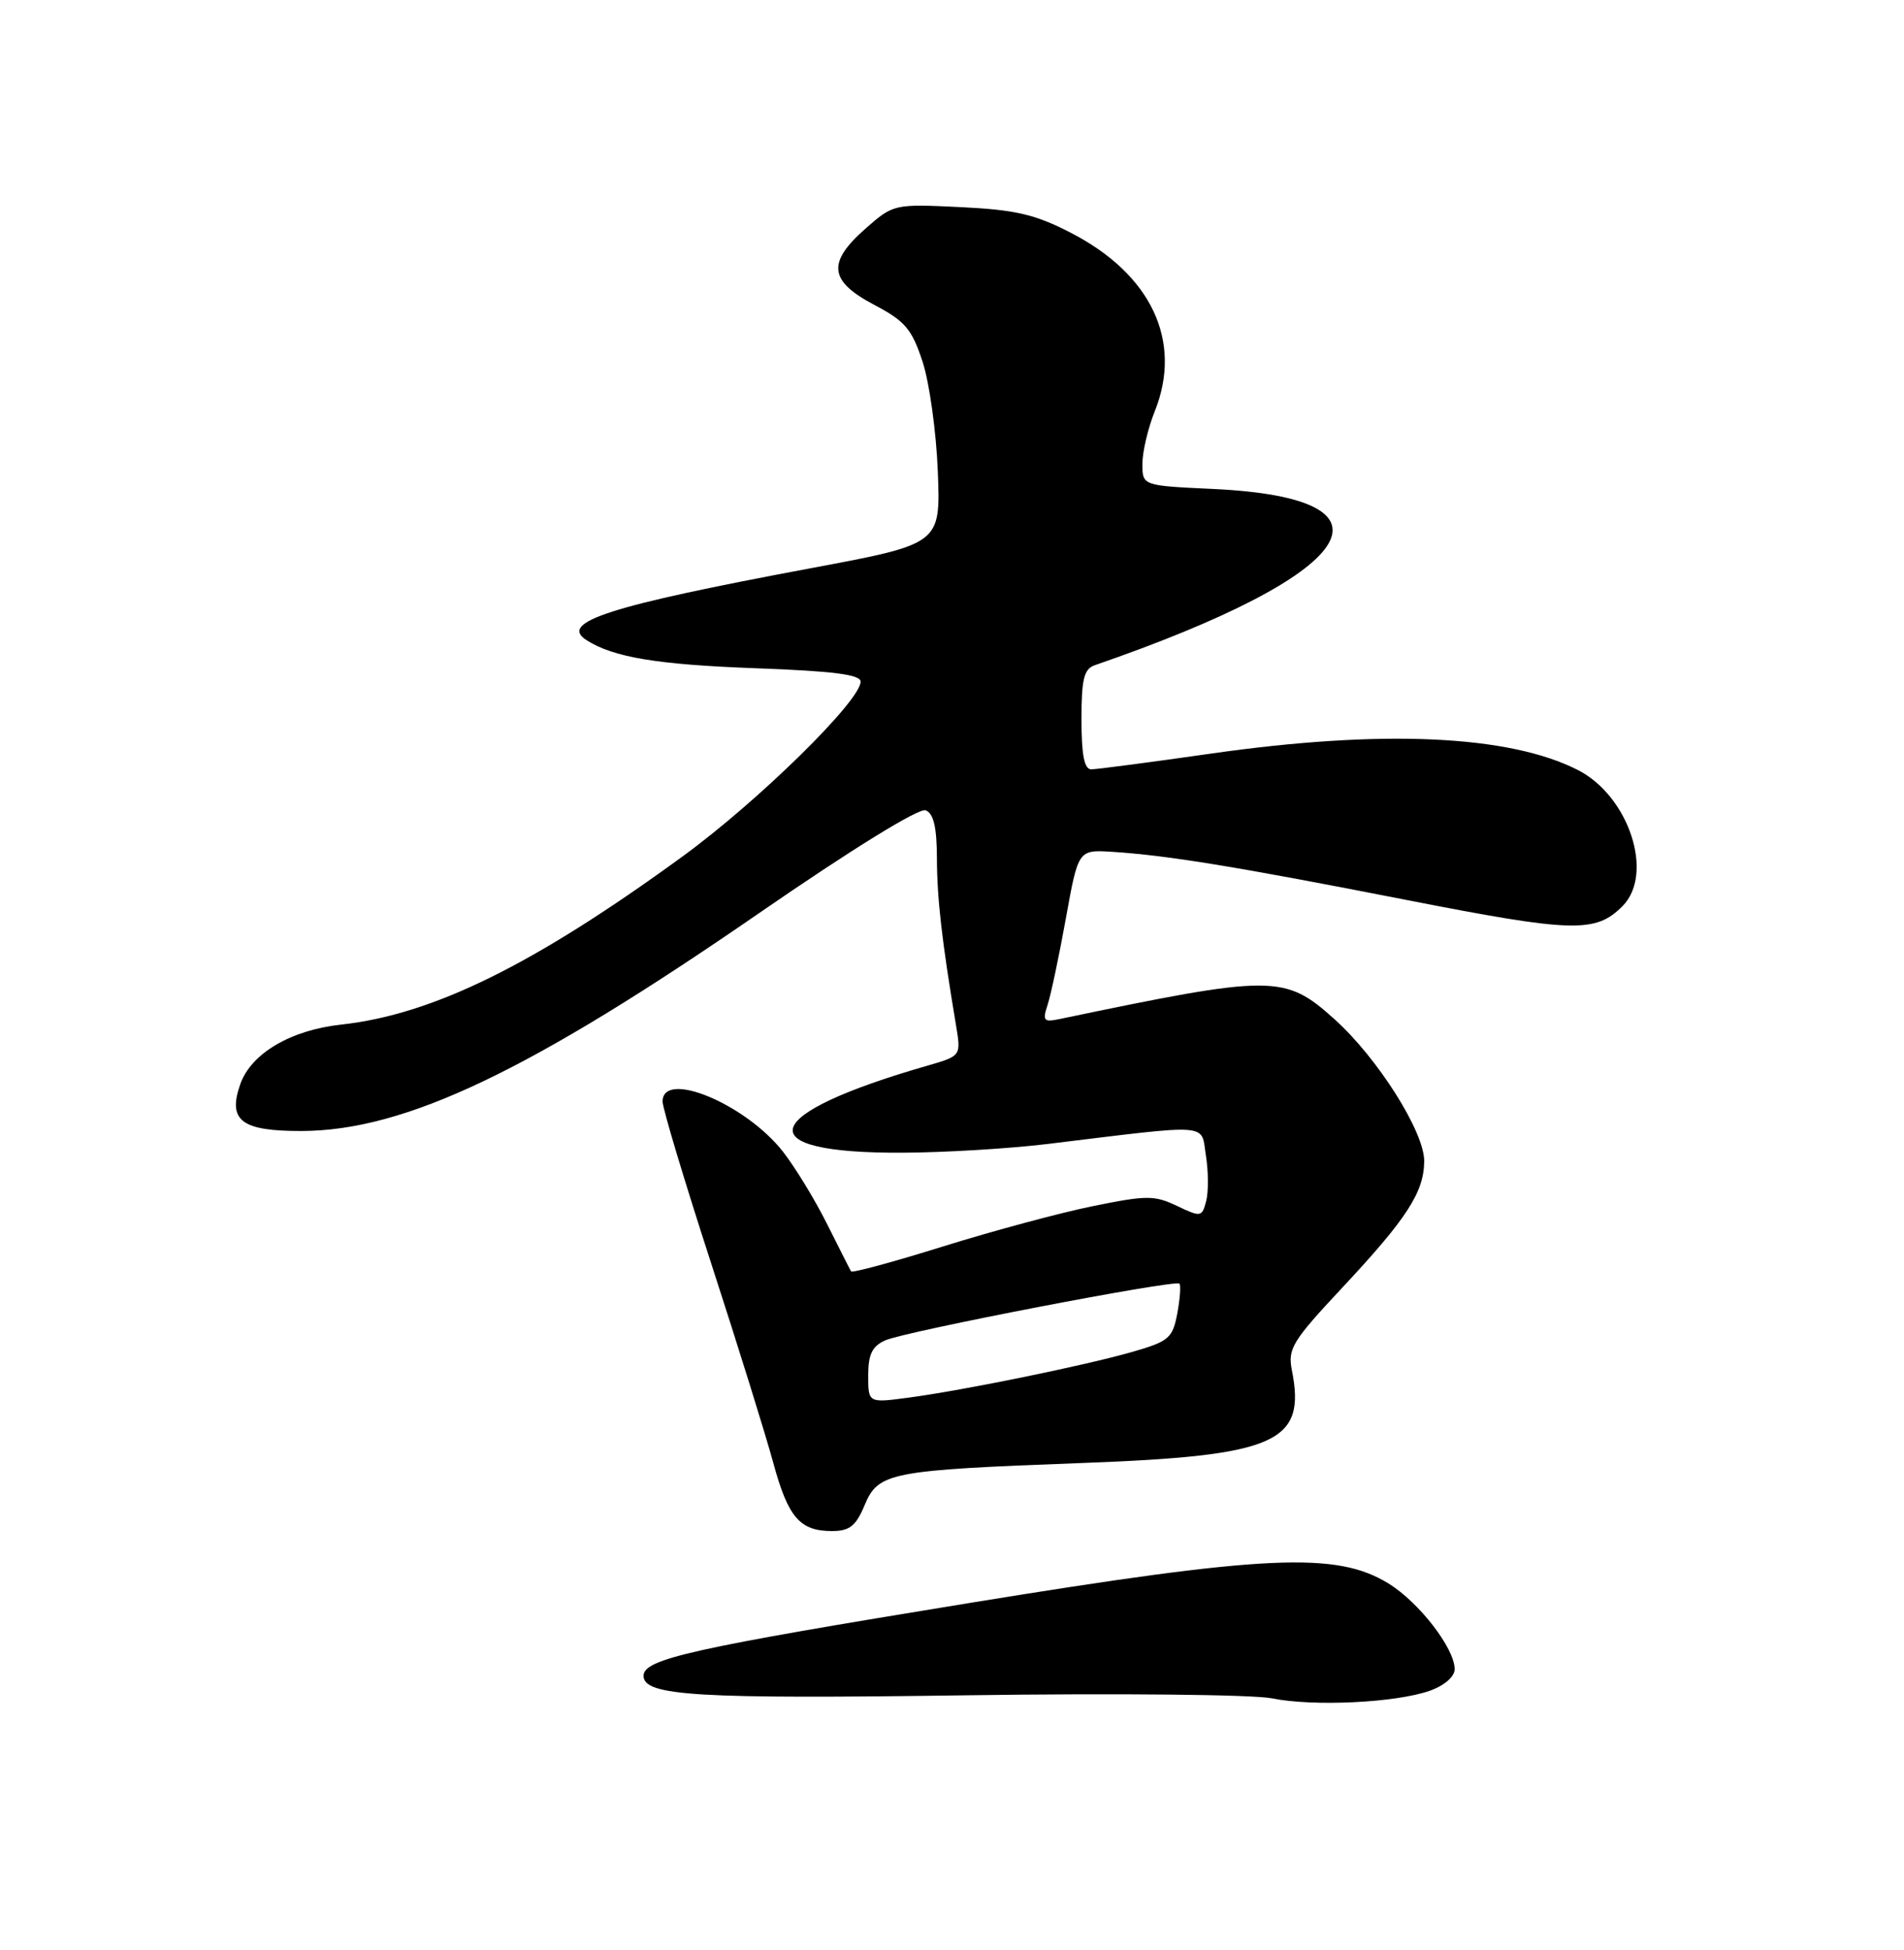 <?xml version="1.0" encoding="UTF-8" standalone="no"?>
<!DOCTYPE svg PUBLIC "-//W3C//DTD SVG 1.1//EN" "http://www.w3.org/Graphics/SVG/1.1/DTD/svg11.dtd" >
<svg xmlns="http://www.w3.org/2000/svg" xmlns:xlink="http://www.w3.org/1999/xlink" version="1.1" viewBox="0 0 250 256">
 <g >
 <path fill="currentColor"
d=" M 187.75 221.96 C 189.66 221.28 191.00 220.11 191.00 219.13 C 191.00 216.41 186.35 210.38 182.34 207.90 C 175.49 203.67 166.31 204.09 127.50 210.41 C 90.90 216.37 84.50 217.79 84.50 220.00 C 84.50 222.65 91.43 223.06 127.00 222.56 C 146.64 222.28 164.51 222.46 167.00 222.96 C 172.46 224.07 183.30 223.54 187.75 221.96 Z  M 113.52 197.62 C 115.32 193.29 116.81 193.01 142.00 192.07 C 167.64 191.12 171.53 189.40 169.62 179.85 C 169.07 177.08 169.71 176.03 176.16 169.14 C 184.75 159.96 186.99 156.50 187.00 152.41 C 187.00 148.56 180.88 138.89 175.23 133.81 C 168.68 127.92 167.18 127.92 139.14 133.78 C 137.03 134.22 136.86 134.02 137.56 131.89 C 137.99 130.57 139.07 125.46 139.96 120.52 C 141.58 111.55 141.58 111.55 146.04 111.83 C 153.35 112.30 162.33 113.77 184.63 118.14 C 206.55 122.43 209.48 122.52 213.03 118.97 C 217.25 114.75 213.90 104.52 207.18 101.09 C 198.14 96.48 181.47 95.73 159.03 98.93 C 151.07 100.07 143.98 101.00 143.28 101.00 C 142.37 101.00 142.00 99.10 142.00 94.47 C 142.00 89.15 142.32 87.83 143.75 87.33 C 178.46 75.35 185.12 65.40 159.25 64.19 C 150.00 63.76 150.00 63.76 150.00 60.90 C 150.00 59.33 150.73 56.21 151.63 53.98 C 155.31 44.78 151.17 36.00 140.58 30.55 C 135.86 28.12 133.32 27.54 126.09 27.19 C 117.40 26.77 117.30 26.80 113.67 29.99 C 108.57 34.46 108.84 36.88 114.75 40.00 C 118.84 42.15 119.73 43.19 121.14 47.50 C 122.04 50.25 122.94 56.75 123.14 61.96 C 123.50 71.41 123.50 71.41 106.50 74.59 C 79.95 79.55 73.32 81.68 77.01 84.04 C 80.54 86.30 86.35 87.26 99.25 87.73 C 109.41 88.10 113.00 88.56 113.00 89.49 C 113.00 92.00 99.57 105.18 89.63 112.43 C 70.07 126.68 56.85 133.19 44.80 134.51 C 38.17 135.23 32.97 138.30 31.55 142.33 C 29.87 147.12 31.68 148.50 39.62 148.48 C 53.22 148.43 69.54 140.66 99.58 119.94 C 111.83 111.49 120.66 106.04 121.54 106.38 C 122.58 106.78 123.01 108.58 123.02 112.72 C 123.04 118.00 123.67 123.51 125.52 134.56 C 126.20 138.62 126.20 138.62 121.85 139.88 C 99.54 146.29 98.04 151.44 118.50 151.33 C 124.00 151.31 132.55 150.79 137.50 150.19 C 159.37 147.53 157.65 147.41 158.34 151.70 C 158.67 153.79 158.69 156.48 158.37 157.69 C 157.82 159.79 157.68 159.81 154.53 158.31 C 151.57 156.90 150.54 156.91 143.47 158.35 C 139.19 159.22 130.35 161.60 123.84 163.63 C 117.32 165.67 111.88 167.14 111.75 166.91 C 111.61 166.69 110.20 163.89 108.60 160.70 C 107.01 157.51 104.40 153.24 102.81 151.20 C 97.91 144.93 87.00 140.39 87.00 144.61 C 87.00 145.50 89.87 155.06 93.38 165.86 C 96.89 176.66 100.55 188.43 101.52 192.00 C 103.48 199.21 105.01 201.00 109.24 201.00 C 111.55 201.00 112.38 200.34 113.52 197.62 Z  M 114.00 180.57 C 114.00 177.79 114.52 176.73 116.25 175.96 C 118.90 174.78 154.30 167.96 154.86 168.52 C 155.07 168.73 154.94 170.50 154.58 172.44 C 153.97 175.67 153.48 176.10 148.71 177.47 C 142.44 179.27 126.52 182.53 119.25 183.49 C 114.00 184.19 114.00 184.19 114.00 180.57 Z "/>
</g>
</svg>
